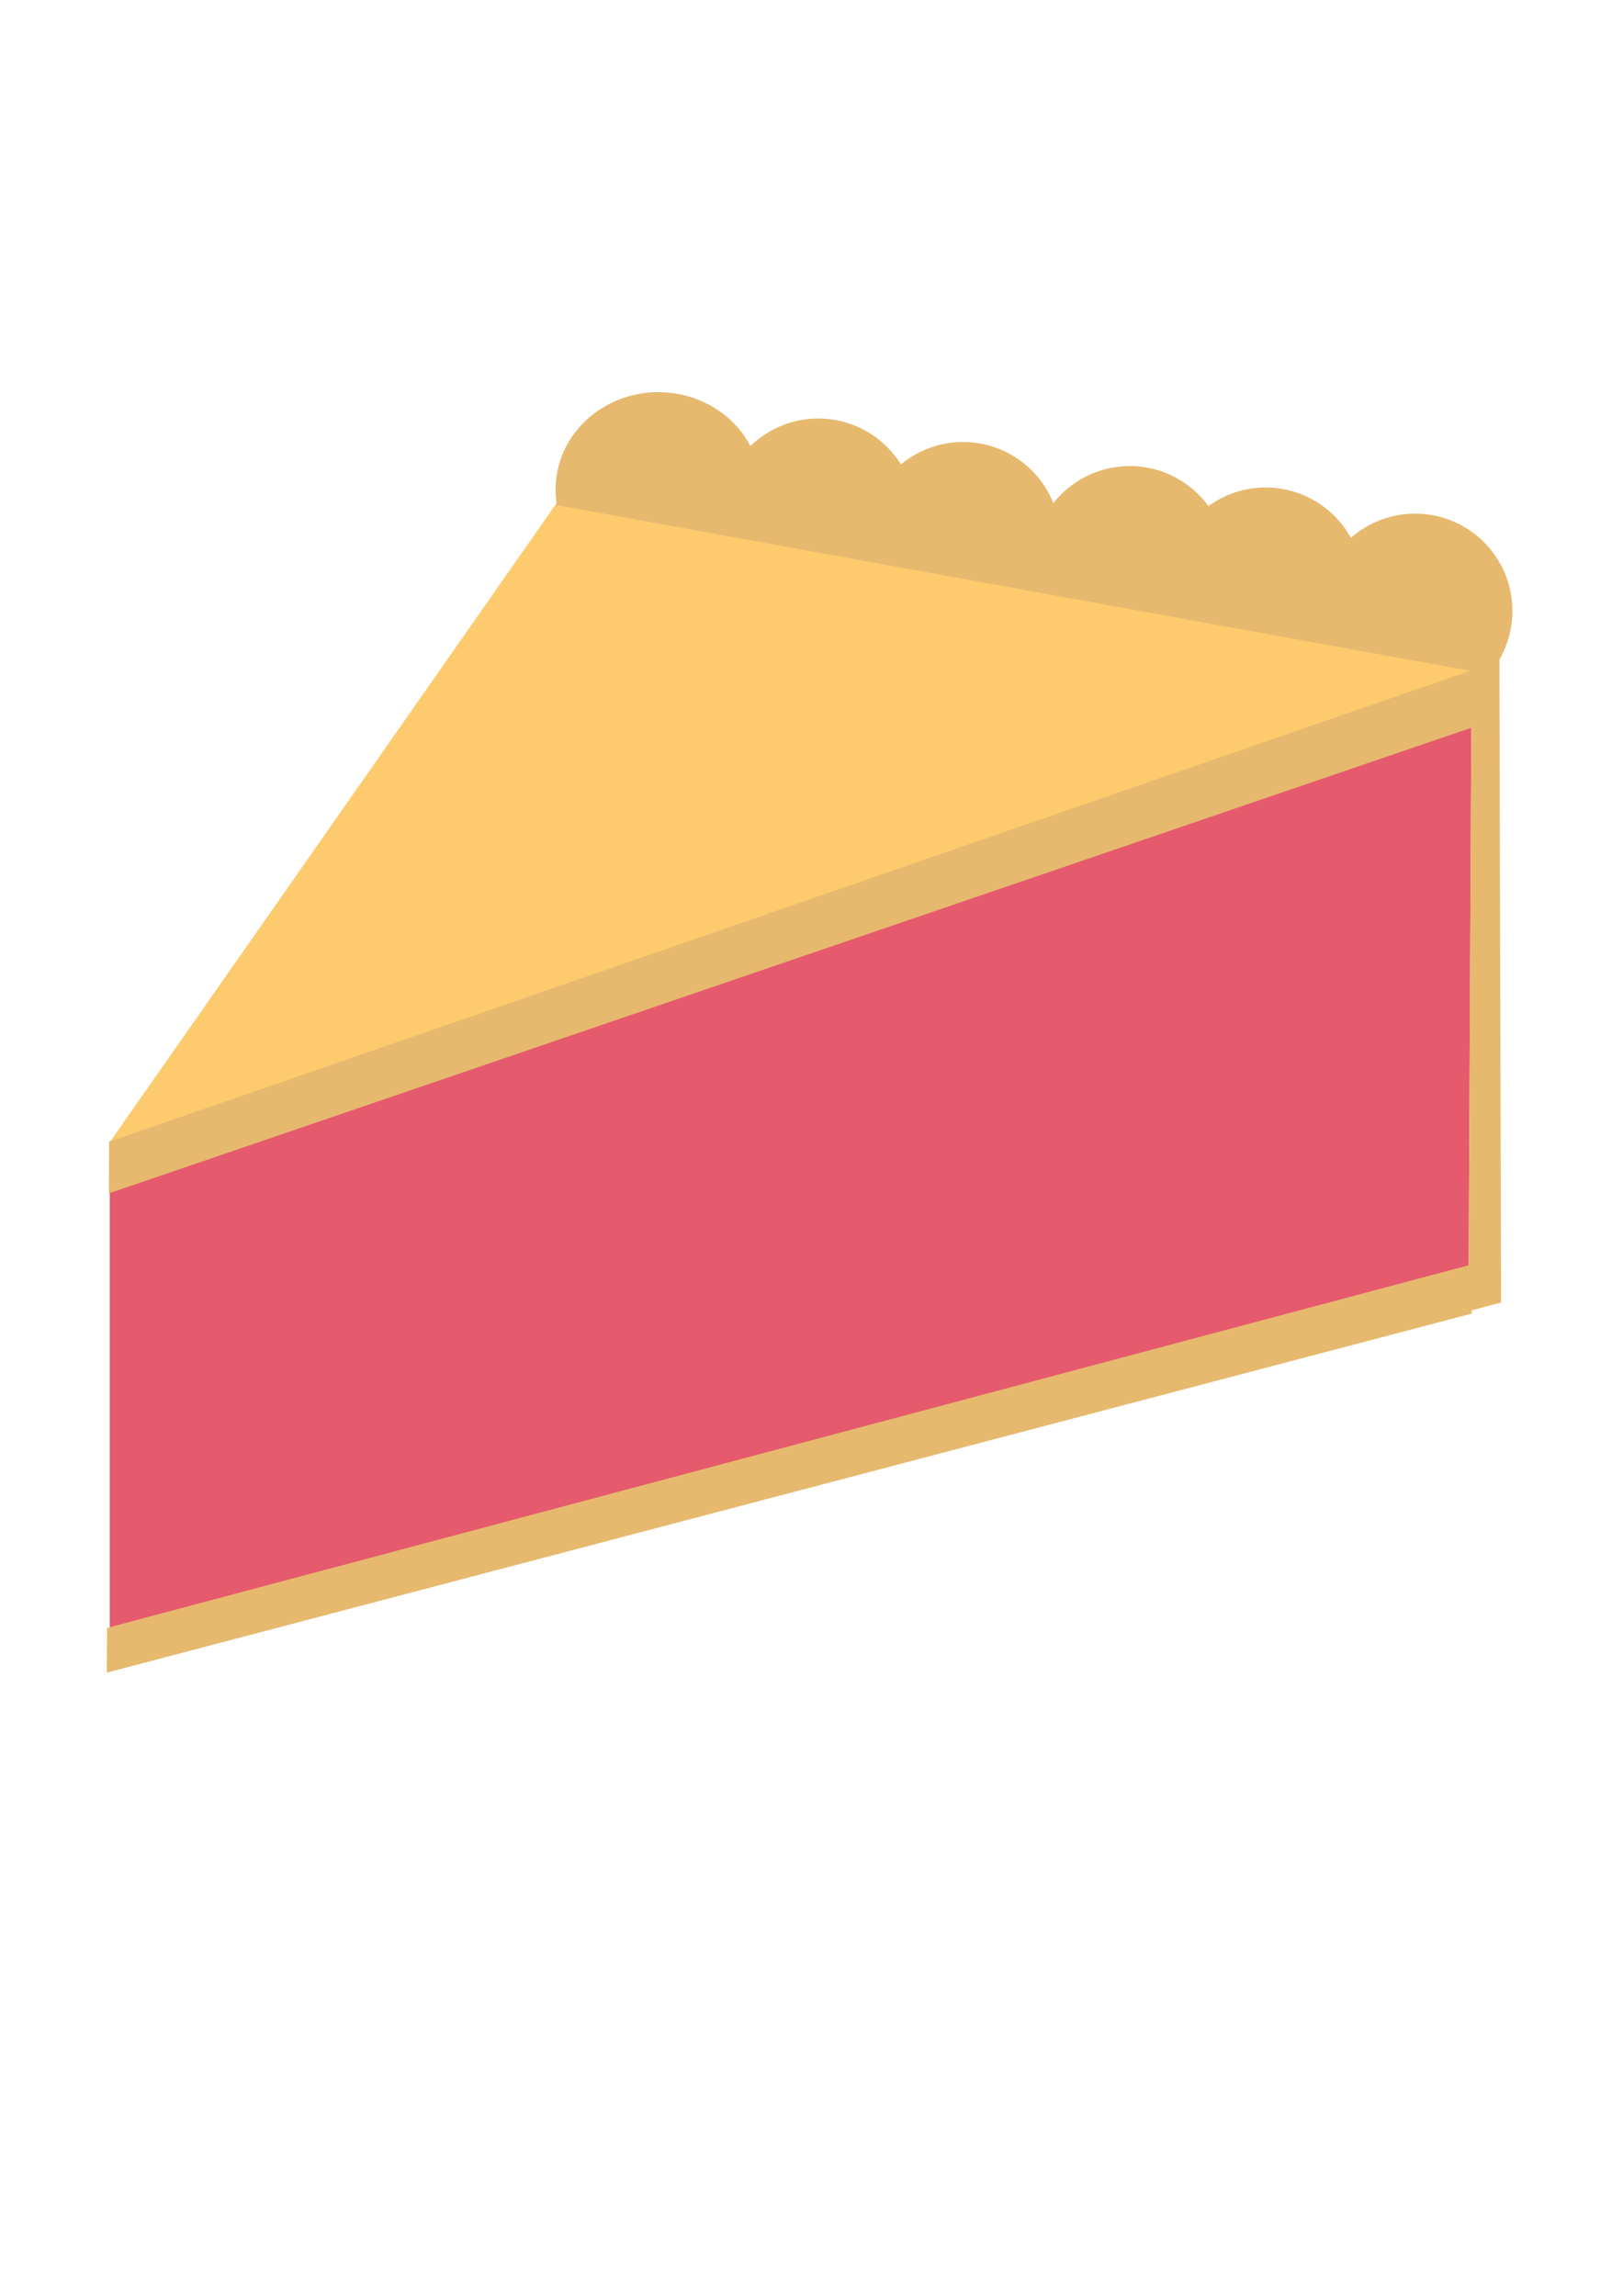 <?xml version="1.0" encoding="UTF-8" standalone="no"?>
<!-- Created with Inkscape (http://www.inkscape.org/) -->

<svg
   xmlns:dc="http://purl.org/dc/elements/1.1/"
   xmlns:cc="http://creativecommons.org/ns#"
   xmlns:rdf="http://www.w3.org/1999/02/22-rdf-syntax-ns#"
   xmlns:svg="http://www.w3.org/2000/svg"
   xmlns="http://www.w3.org/2000/svg"
   xmlns:sodipodi="http://sodipodi.sourceforge.net/DTD/sodipodi-0.dtd"
   xmlns:inkscape="http://www.inkscape.org/namespaces/inkscape"
   width="210mm"
   height="297mm"
   viewBox="0 0 210 297"
   version="1.1"
   id="svg8"
   inkscape:version="0.92.4 (5da689c313, 2019-01-14)"
   sodipodi:docname="pie.svg"
   inkscape:export-filename="C:\Users\sapph\Documents\pie.png"
   inkscape:export-xdpi="27.732439"
   inkscape:export-ydpi="27.732439">
  <defs
     id="defs2">
    <inkscape:path-effect
       effect="bspline"
       id="path-effect4529"
       is_visible="true"
       weight="33.333"
       steps="2"
       helper_size="0"
       apply_no_weight="true"
       apply_with_weight="true"
       only_selected="false" />
  </defs>
  <sodipodi:namedview
     id="base"
     pagecolor="#ffffff"
     bordercolor="#666666"
     borderopacity="1.0"
     inkscape:pageopacity="0.0"
     inkscape:pageshadow="2"
     inkscape:zoom="0.70737049"
     inkscape:cx="414.43016"
     inkscape:cy="434.91183"
     inkscape:document-units="mm"
     inkscape:current-layer="layer1"
     showgrid="false"
     inkscape:window-width="1920"
     inkscape:window-height="1017"
     inkscape:window-x="-8"
     inkscape:window-y="-8"
     inkscape:window-maximized="1" />
  <g
     inkscape:label="Camada 1"
     inkscape:groupmode="layer"
     id="layer1">
    <path
       style="opacity:1;fill:#e6b96e;fill-opacity:1;stroke:none;stroke-width:14.774;stroke-linecap:round;stroke-linejoin:round;stroke-miterlimit:4;stroke-dasharray:none;stroke-opacity:1"
       id="path4632-8"
       sodipodi:type="arc"
       sodipodi:cx="183.10316"
       sodipodi:cy="-79.034325"
       sodipodi:rx="12.587727"
       sodipodi:ry="12.587727"
       sodipodi:start="3.1374388"
       sodipodi:end="3.1282234"
       sodipodi:open="true"
       d="m 170.516,-78.982 a 12.588,12.588 0 0 1 12.506,-12.64 12.588,12.588 0 0 1 12.669,12.477 12.588,12.588 0 0 1 -12.448,12.697 12.588,12.588 0 0 1 -12.726,-12.419"
       transform="scale(1,-1)" />
    <path
       style="opacity:1;fill:#e6b96e;fill-opacity:1;stroke:none;stroke-width:14.774;stroke-linecap:round;stroke-linejoin:round;stroke-miterlimit:4;stroke-dasharray:none;stroke-opacity:1"
       id="path4632-30"
       sodipodi:type="arc"
       sodipodi:cx="163.76369"
       sodipodi:cy="-75.653381"
       sodipodi:rx="12.587727"
       sodipodi:ry="12.587727"
       sodipodi:start="3.1374388"
       sodipodi:end="3.1282234"
       sodipodi:open="true"
       d="m 151.176,-75.601 a 12.588,12.588 0 0 1 12.506,-12.64 12.588,12.588 0 0 1 12.669,12.477 12.588,12.588 0 0 1 -12.448,12.697 12.588,12.588 0 0 1 -12.726,-12.419"
       transform="scale(1,-1)" />
    <path
       style="opacity:1;fill:#e6b96e;fill-opacity:1;stroke:none;stroke-width:14.774;stroke-linecap:round;stroke-linejoin:round;stroke-miterlimit:4;stroke-dasharray:none;stroke-opacity:1"
       id="path4632-9"
       sodipodi:type="arc"
       sodipodi:cx="146.1824"
       sodipodi:cy="-72.880882"
       sodipodi:rx="12.587727"
       sodipodi:ry="12.587727"
       sodipodi:start="3.1374388"
       sodipodi:end="3.1282234"
       sodipodi:open="true"
       d="m 133.595,-72.829 a 12.588,12.588 0 0 1 12.506,-12.64 12.588,12.588 0 0 1 12.669,12.477 12.588,12.588 0 0 1 -12.448,12.697 12.588,12.588 0 0 1 -12.726,-12.419"
       transform="scale(1,-1)" />
    <path
       style="opacity:1;fill:#e6b96e;fill-opacity:1;stroke:none;stroke-width:14.774;stroke-linecap:round;stroke-linejoin:round;stroke-miterlimit:4;stroke-dasharray:none;stroke-opacity:1"
       id="path4632-3"
       sodipodi:type="arc"
       sodipodi:cx="124.61155"
       sodipodi:cy="-69.770416"
       sodipodi:rx="12.587727"
       sodipodi:ry="12.587727"
       sodipodi:start="3.1374388"
       sodipodi:end="3.1282234"
       sodipodi:open="true"
       d="m 112.024,-69.718 a 12.588,12.588 0 0 1 12.506,-12.64 12.588,12.588 0 0 1 12.669,12.477 12.588,12.588 0 0 1 -12.448,12.697 12.588,12.588 0 0 1 -12.726,-12.419"
       transform="scale(1,-1)" />
    <path
       style="opacity:1;fill:#e6b96e;fill-opacity:1;stroke:none;stroke-width:14.774;stroke-linecap:round;stroke-linejoin:round;stroke-miterlimit:4;stroke-dasharray:none;stroke-opacity:1"
       id="path4632-1"
       sodipodi:type="arc"
       sodipodi:cx="105.88065"
       sodipodi:cy="-66.727463"
       sodipodi:rx="12.587727"
       sodipodi:ry="12.587727"
       sodipodi:start="3.1374388"
       sodipodi:end="3.1282234"
       sodipodi:open="true"
       d="m 93.293,-66.675 a 12.588,12.588 0 0 1 12.506,-12.64 12.588,12.588 0 0 1 12.669,12.477 12.588,12.588 0 0 1 -12.448,12.697 12.588,12.588 0 0 1 -12.726,-12.419"
       transform="scale(1,-1)" />
    <path
       style="opacity:1;fill:#e6b96e;fill-opacity:1;stroke:none;stroke-width:15.187;stroke-linecap:round;stroke-linejoin:round;stroke-miterlimit:4;stroke-dasharray:none;stroke-opacity:1"
       id="path4632"
       sodipodi:type="arc"
       sodipodi:cx="85.191589"
       sodipodi:cy="-63.319695"
       sodipodi:rx="13.302373"
       sodipodi:ry="12.587727"
       sodipodi:start="3.1374388"
       sodipodi:end="3.1282234"
       sodipodi:open="true"
       d="m 71.889,-63.267 a 13.302,12.588 0 0 1 13.216,-12.64 13.302,12.588 0 0 1 13.388,12.477 13.302,12.588 0 0 1 -13.155,12.697 13.302,12.588 0 0 1 -13.448,-12.419"
       transform="scale(1,-1)" />
    <path
       style="opacity:1;fill:#fdcb6e;fill-opacity:1;stroke:none;stroke-width:9.906;stroke-linecap:round;stroke-linejoin:round;stroke-miterlimit:4;stroke-dasharray:none;stroke-opacity:1"
       inkscape:transform-center-x="-5.3689598"
       inkscape:transform-center-y="-13.205063"
       d="M 14.202,147.759 71.86,65.309 190.414,86.799 Z"
       id="path4522"
       inkscape:connector-curvature="0"
       sodipodi:nodetypes="cccc" />
    <path
       style="fill:#e65a6e;fill-opacity:1;stroke:none;stroke-width:0.874px;stroke-linecap:butt;stroke-linejoin:miter;stroke-opacity:1"
       d="m 14.202,147.759 v 63.434 l 175.834,-47.115 0.377,-77.279 z"
       id="path4550"
       inkscape:connector-curvature="0" />
    <path
       style="fill:#e6b96e;fill-opacity:1;stroke:#e6b96e;stroke-width:0.165;stroke-linecap:butt;stroke-linejoin:miter;stroke-miterlimit:4;stroke-dasharray:none;stroke-opacity:1"
       d="M 14.202,147.759 C 72.94,127.438 190.414,86.799 190.414,86.799 v 7.248 L 14.168,154.267 Z"
       id="path4531"
       inkscape:connector-curvature="0" />
    <path
       style="fill:#e6b96e;fill-opacity:1;stroke:#e6b96e;stroke-width:0.765px;stroke-linecap:butt;stroke-linejoin:miter;stroke-opacity:1"
       d="m 14.237,210.889 c 58.601,-15.604 175.799,-46.811 175.799,-46.811 v 5.566 L 14.202,215.887 Z"
       id="path4531-2"
       inkscape:connector-curvature="0"
       inkscape:export-filename="C:\Users\sapph\path4531-2.png"
       inkscape:export-xdpi="27.732439"
       inkscape:export-ydpi="27.732439" />
    <path
       style="fill:#e6b96e;fill-opacity:1;stroke:none;stroke-width:0.875px;stroke-linecap:butt;stroke-linejoin:miter;stroke-opacity:1"
       d="m 190.414,86.802 3.597,-1.539 0.214,83.231 -4.228,1.136 z"
       id="path4597"
       inkscape:connector-curvature="0"
       sodipodi:nodetypes="ccccc" />
    <path
       style="fill:#e6b96e;fill-opacity:1;stroke:none;stroke-width:0.874px;stroke-linecap:butt;stroke-linejoin:miter;stroke-opacity:1"
       d="m 194.011,85.263 -3.597,1.536 L 71.86,65.309 73.319,63.372 Z"
       id="path4630"
       inkscape:connector-curvature="0"
       sodipodi:nodetypes="ccccc" />
  </g>
</svg>
